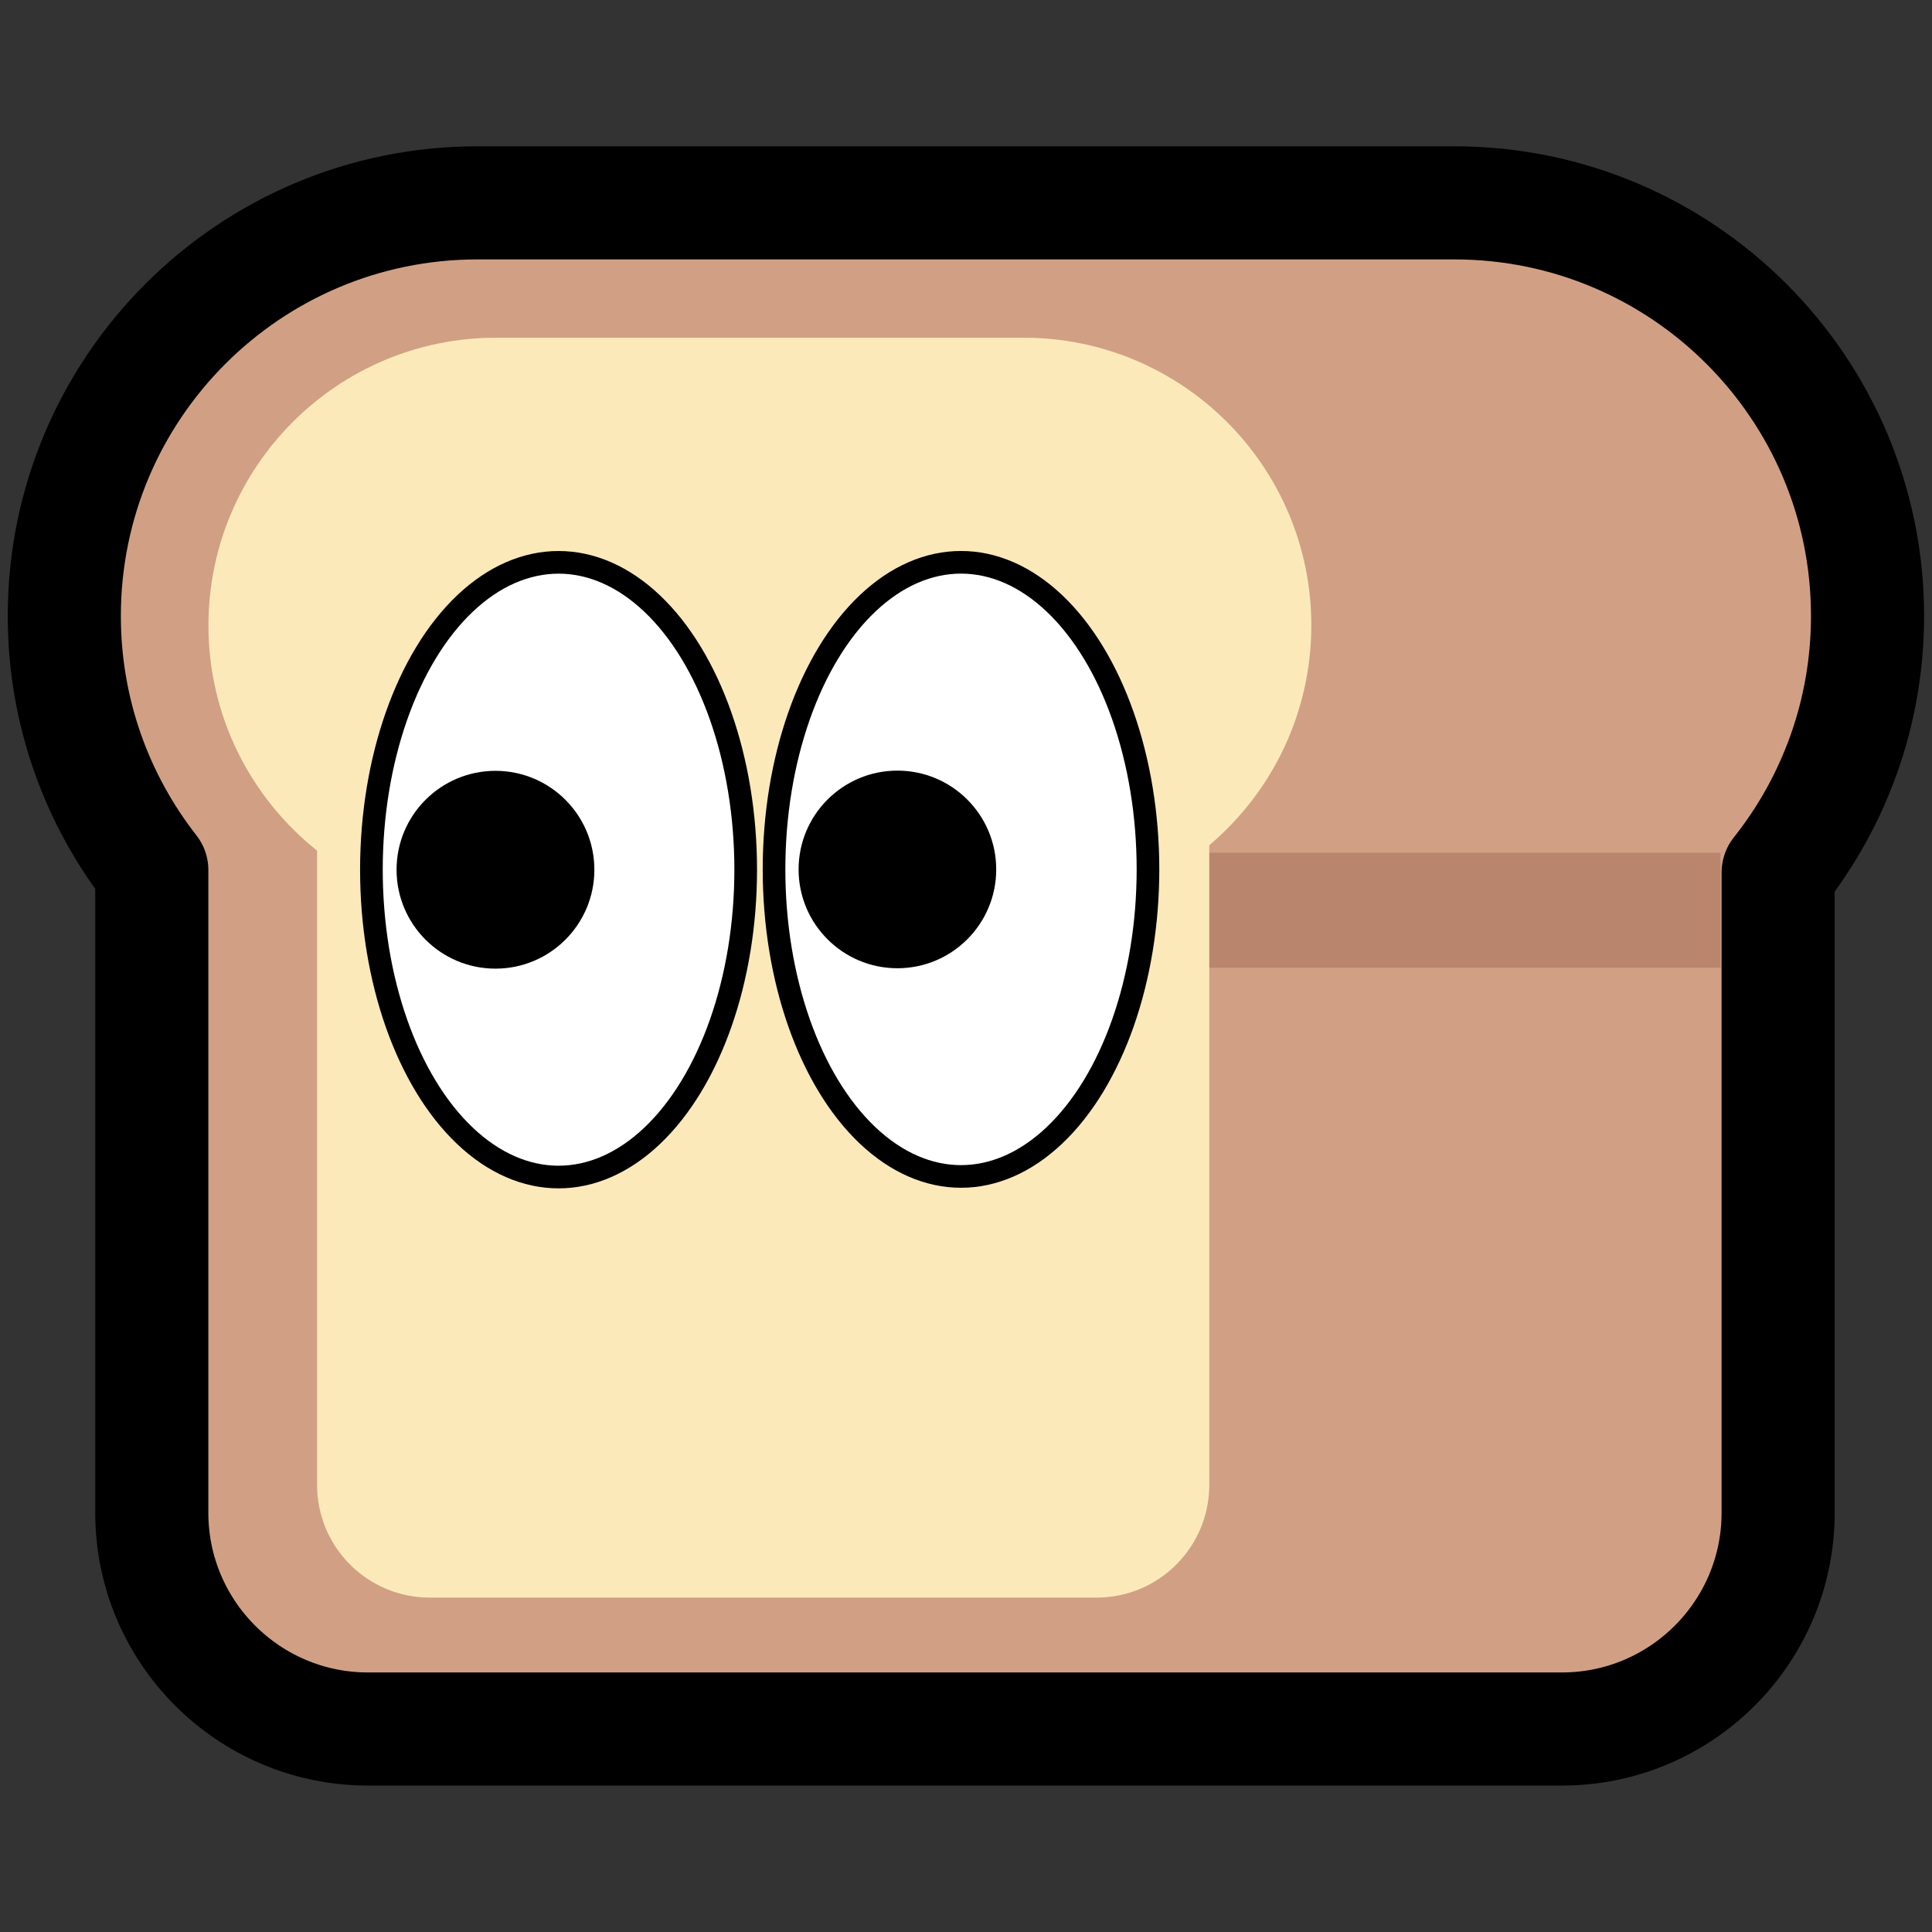 <?xml version="1.0" encoding="UTF-8" standalone="no"?>
<!DOCTYPE svg PUBLIC "-//W3C//DTD SVG 1.1//EN" "http://www.w3.org/Graphics/SVG/1.1/DTD/svg11.dtd">
<svg width="100%" height="100%" viewBox="0 0 256 256" version="1.1" xmlns="http://www.w3.org/2000/svg" xmlns:xlink="http://www.w3.org/1999/xlink" xml:space="preserve" xmlns:serif="http://www.serif.com/" style="fill-rule:evenodd;clip-rule:evenodd;stroke-linecap:round;stroke-linejoin:round;stroke-miterlimit:1.5;">
    <rect x="0" y="0" width="256" height="256" fill="#333333" stroke="none"/>
    <g transform="matrix(1,0,0,1,-300,0)">
        <g id="neobread_eyes" transform="matrix(1,0,0,1,300,0)">
            <rect x="0" y="0" width="256" height="256" style="fill:none;"/>
            <g id="Crust" transform="matrix(3.747,0,0,3.747,-157.7,-109.634)">
                <path d="M93.521,36.433C101.583,36.433 108.129,42.979 108.129,51.041C108.129,54.469 106.946,57.622 104.967,60.115L104.967,82.756C104.967,86.976 101.541,90.402 97.321,90.402L55.101,90.402C50.881,90.402 47.455,86.976 47.455,82.756L47.455,60.028C45.517,57.549 44.361,54.429 44.361,51.041C44.361,42.979 50.907,36.433 58.969,36.433L93.521,36.433Z" style="fill:rgb(209,160,132);stroke:black;stroke-width:4px;"/>
            </g>
            <g id="Shadow" transform="matrix(4.031,0,0,5.192,-192.805,-201.948)">
                <rect x="78.176" y="60.658" width="26.211" height="2.937" style="fill:rgb(186,133,109);"/>
            </g>
            <g id="Slice" transform="matrix(1.014,0,0,0.991,-3.3,-0.002)">
                <path d="M44.69,113.738C36.04,106.686 30.493,95.816 30.493,83.631C30.493,62.395 47.341,45.155 68.094,45.155L137.011,45.155C157.764,45.155 174.612,62.395 174.612,83.631C174.612,95.407 169.431,105.954 161.277,113.014L161.277,198.559C161.277,206.867 154.685,213.612 146.566,213.612L59.4,213.612C51.281,213.612 44.69,206.867 44.69,198.559L44.69,113.738Z" style="fill:rgb(252,233,186);"/>
            </g>
            <g id="Eyes" transform="matrix(1,0,0,1,0.899,6.093)">
                <g id="Face">
                    <g id="Eyes1" serif:id="Eyes">
                        <g id="Right-eye" serif:id="Right eye" transform="matrix(1.115,0,0,1.115,-16.255,-7.858)">
                            <g transform="matrix(1.185,0,0,1.185,-320.125,-18.357)">
                                <ellipse cx="378.145" cy="104.013" rx="18.751" ry="30.795" style="fill:white;stroke:black;stroke-width:2.27px;"/>
                            </g>
                            <g transform="matrix(1,0,0,1,-249.01,0)">
                                <circle cx="369.429" cy="104.905" r="11.743"/>
                            </g>
                        </g>
                        <g id="Left-eye" serif:id="Left eye" transform="matrix(1.116,0,0,1.116,-2.458,-7.922)">
                            <g transform="matrix(1.185,0,0,1.185,-380.386,-18.357)">
                                <ellipse cx="378.145" cy="104.013" rx="18.751" ry="30.795" style="fill:white;stroke:black;stroke-width:2.27px;"/>
                            </g>
                            <g transform="matrix(1,0,0,1,-309.204,0)">
                                <circle cx="369.429" cy="104.905" r="11.743"/>
                            </g>
                        </g>
                    </g>
                </g>
            </g>
        </g>
    </g>
</svg>
